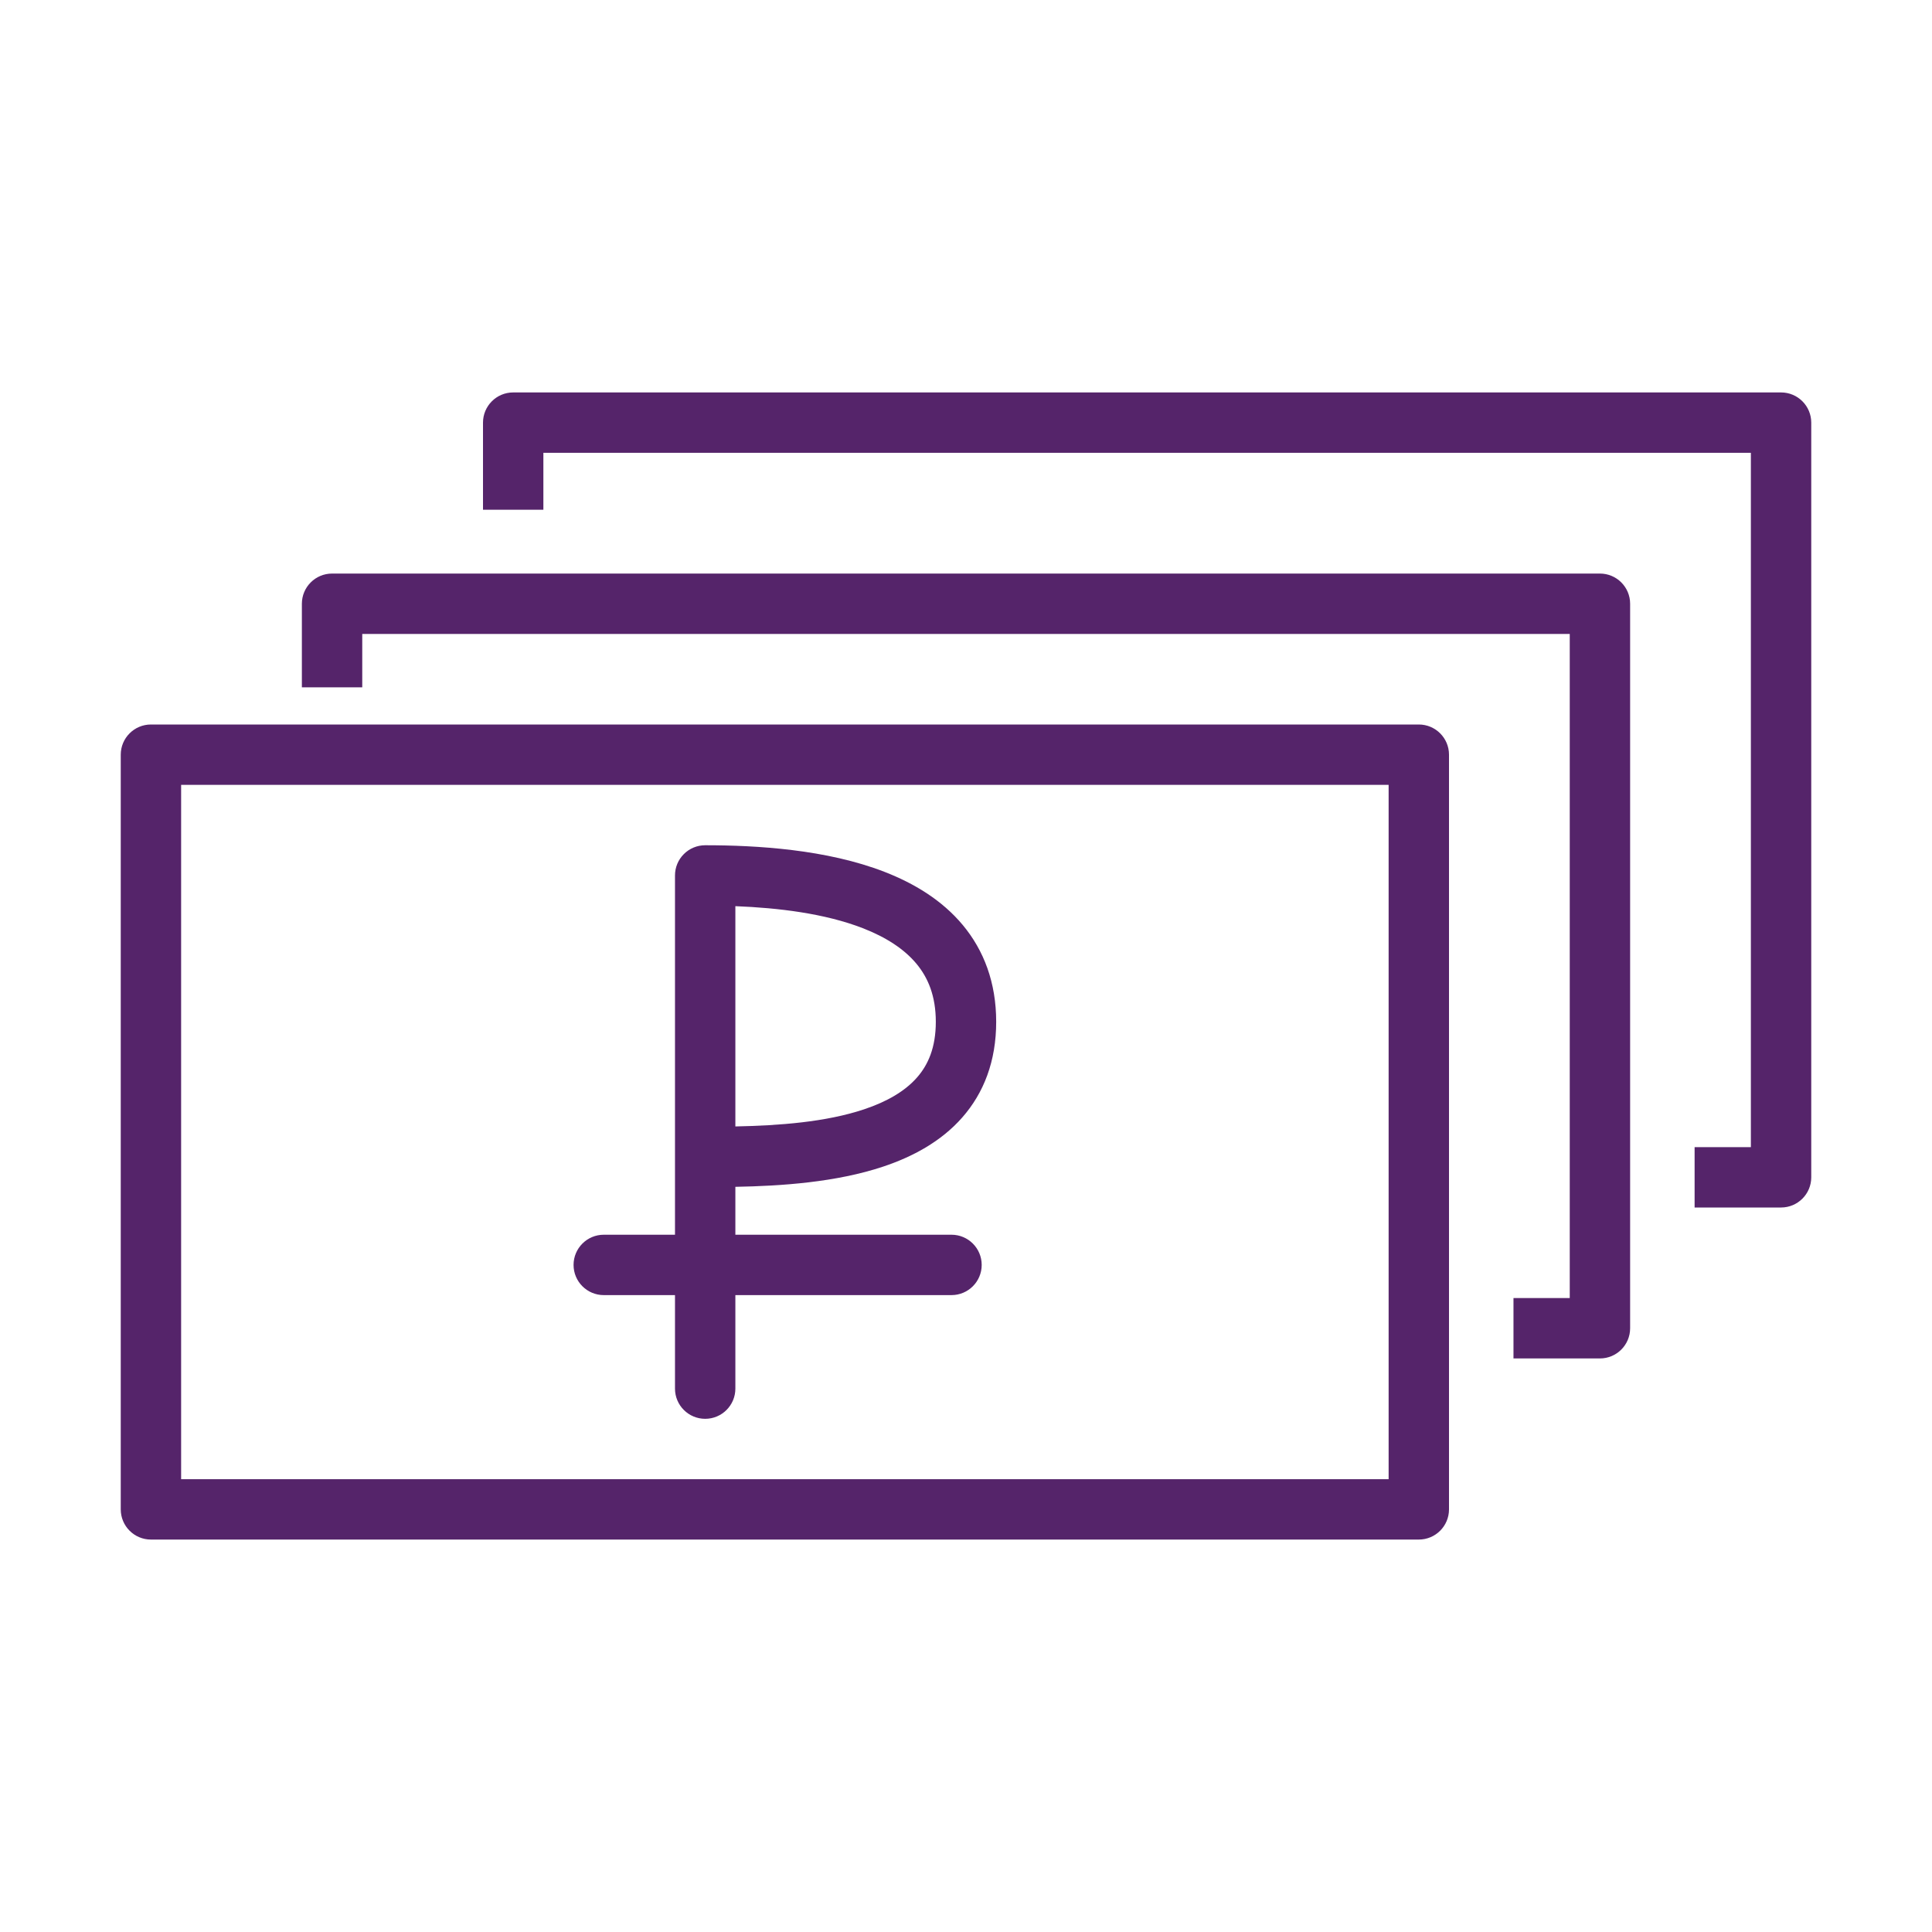<svg width="64" height="64" viewBox="0 0 64 64" fill="none" xmlns="http://www.w3.org/2000/svg">
<path d="M16 14C16 13.448 16.448 13 17 13H59C59.552 13 60 13.448 60 14V39C60 39.552 59.552 40 59 40H56.136V38H58V15H18V16.885H16V14Z" fill="#55246A"/>
<path d="M11 19C10.448 19 10 19.448 10 20V22.769H12V21H52V43H50.136V45H53C53.552 45 54 44.552 54 44V20C54 19.448 53.552 19 53 19H11Z" fill="#55246A"/>
<path fill-rule="evenodd" clip-rule="evenodd" d="M23.36 28C23.095 28 22.84 28.105 22.653 28.293C22.465 28.48 22.36 28.735 22.36 29V40.902H20C19.448 40.902 19 41.35 19 41.902C19 42.454 19.448 42.902 20 42.902H22.36V46C22.36 46.552 22.808 47 23.36 47C23.912 47 24.36 46.552 24.36 46V42.902H31.52C32.072 42.902 32.52 42.454 32.52 41.902C32.52 41.35 32.072 40.902 31.52 40.902H24.36V39.315C25.88 39.288 27.701 39.165 29.257 38.645C30.228 38.321 31.17 37.819 31.872 37.022C32.593 36.204 33 35.147 33 33.849C33 32.552 32.594 31.483 31.89 30.639C31.201 29.813 30.273 29.259 29.302 28.882C27.381 28.136 25.065 28 23.36 28ZM28.623 36.748C27.358 37.171 25.805 37.286 24.36 37.315V30.018C25.778 30.073 27.323 30.259 28.578 30.746C29.348 31.045 29.949 31.435 30.355 31.921C30.746 32.389 31 32.999 31 33.849C31 34.699 30.747 35.275 30.372 35.699C29.98 36.143 29.392 36.491 28.623 36.748Z" fill="#55246A"/>
<path fill-rule="evenodd" clip-rule="evenodd" d="M5 24C4.448 24 4 24.448 4 25V50C4 50.552 4.448 51 5 51H47C47.552 51 48 50.552 48 50V25C48 24.448 47.552 24 47 24H5ZM6 49V26H46V49H6Z" fill="#55246A"/>
</svg>
